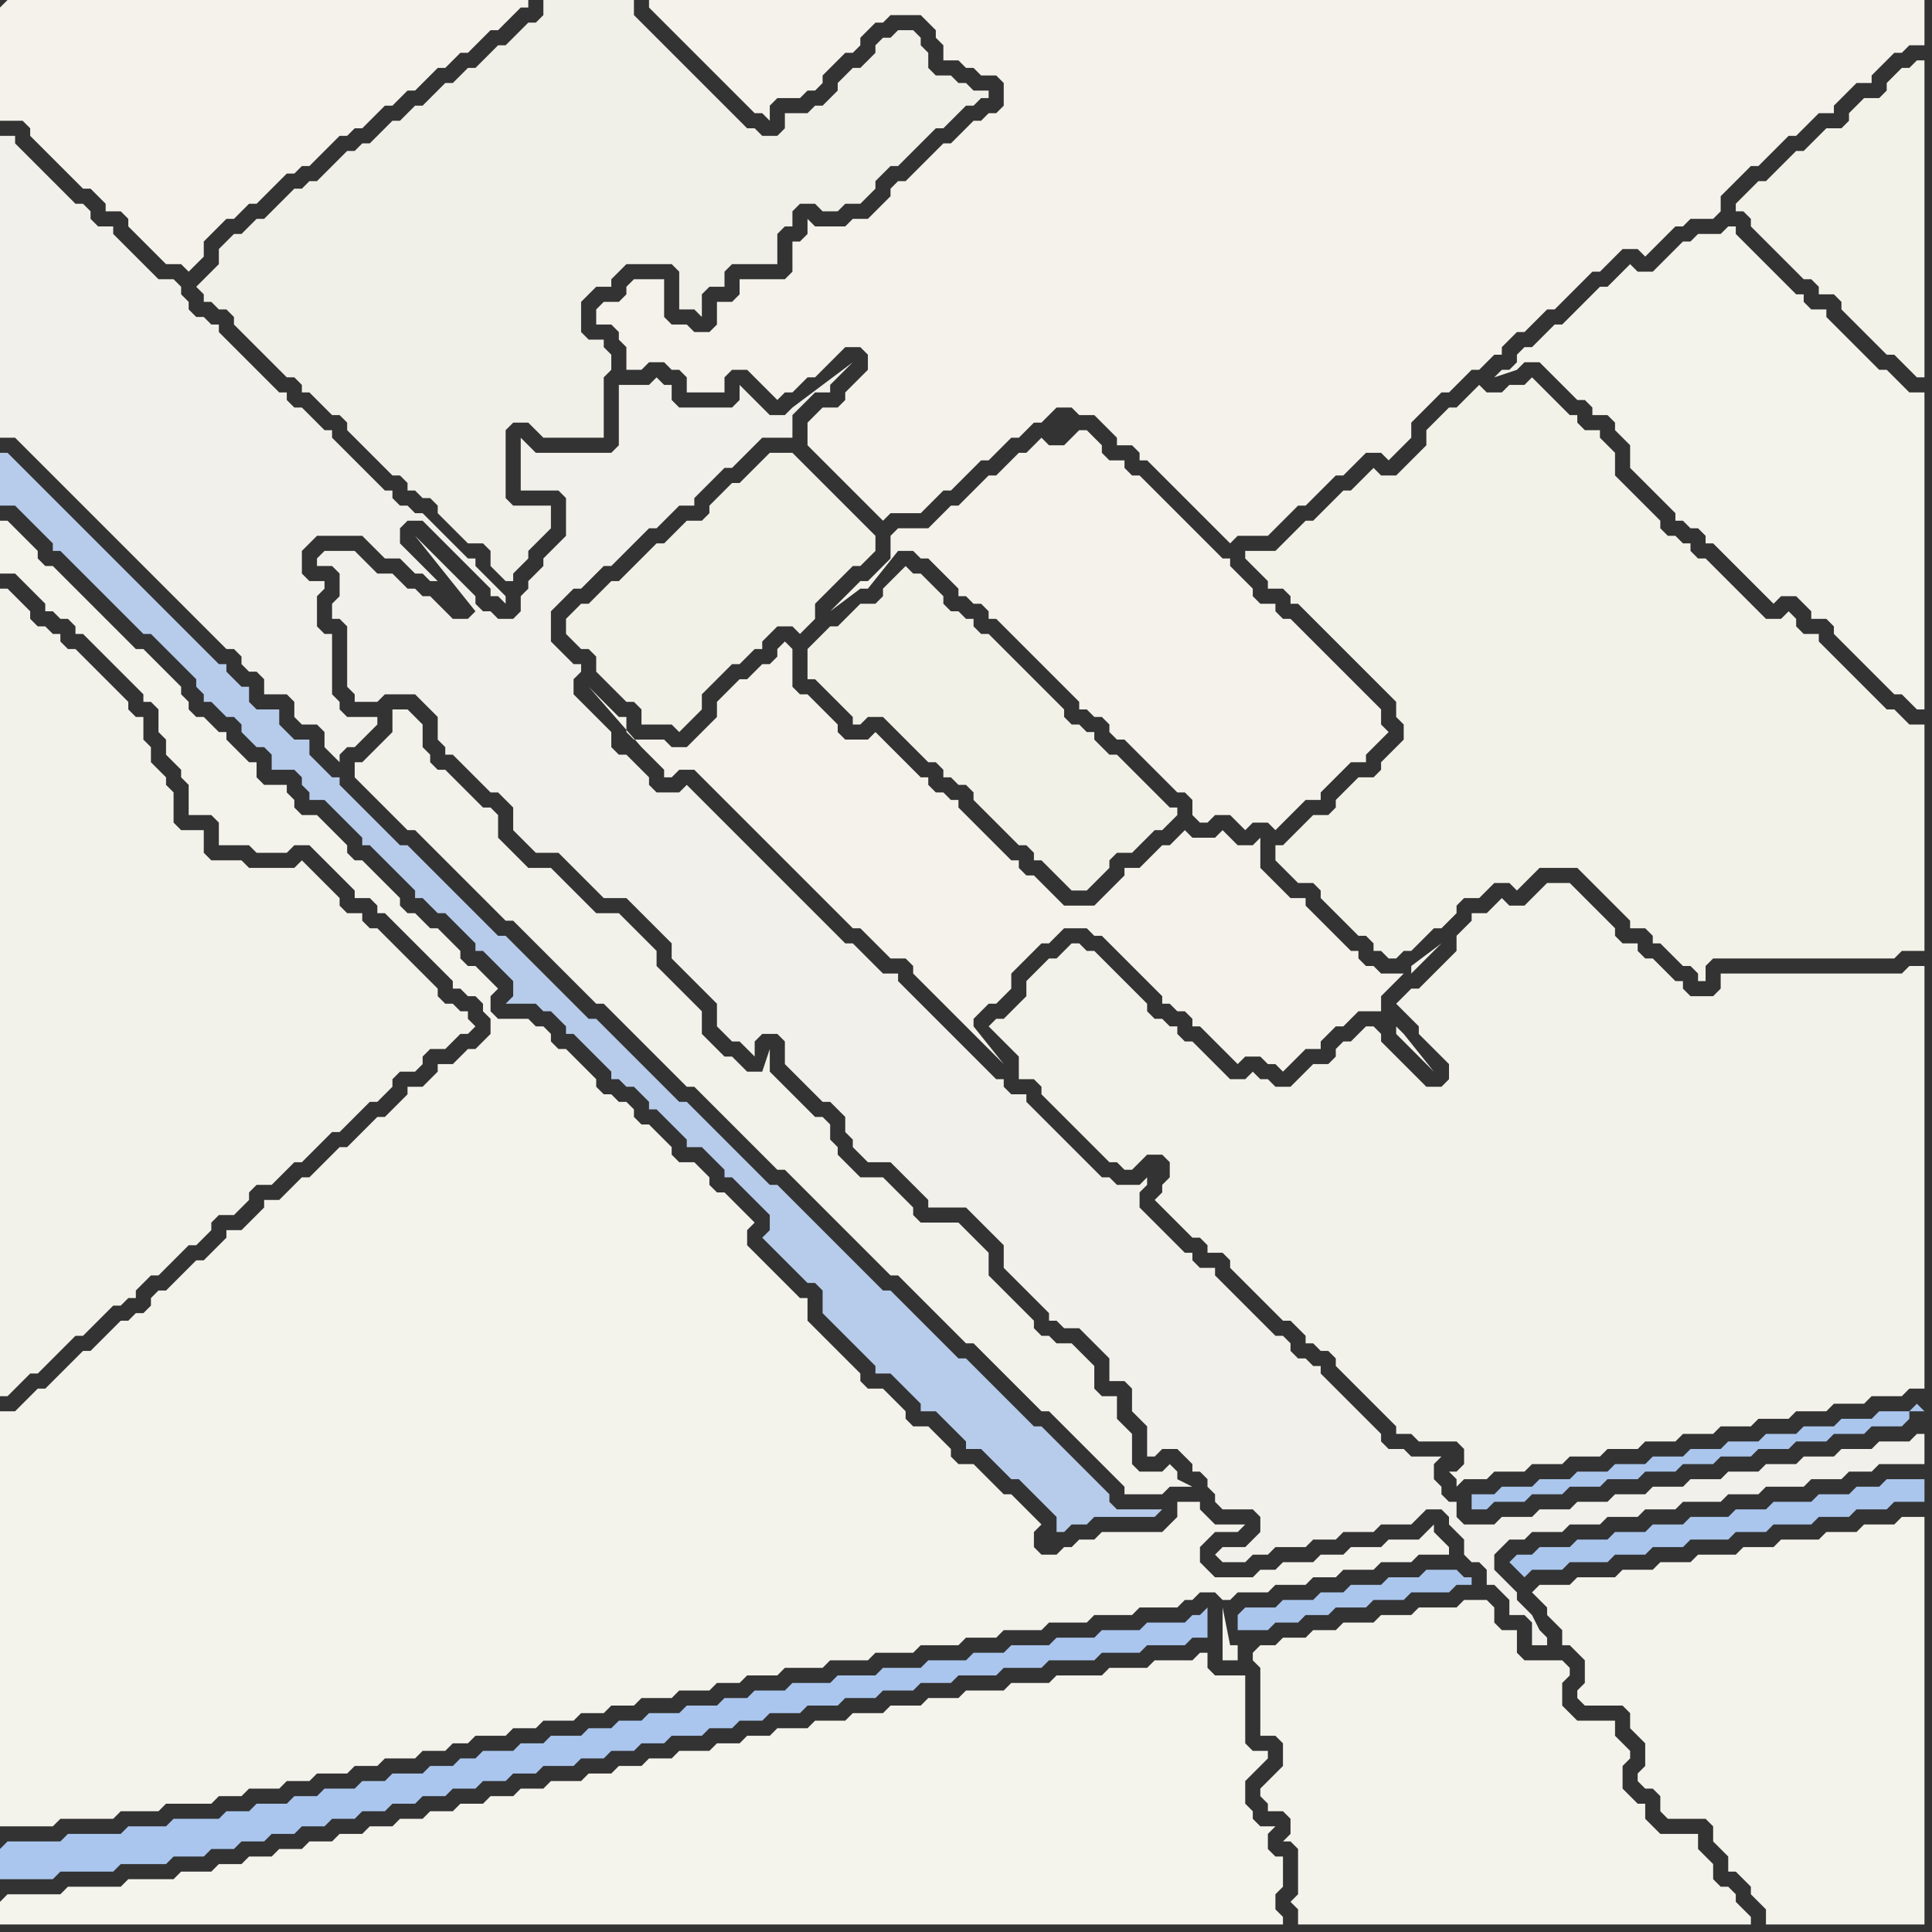 <svg width="256" height="256" xmlns="http://www.w3.org/2000/svg"><rect width="100%" height="100%" fill="#333333" stroke="none"/><script> 
var tempColor;
function hoverPath(evt){
obj = evt.target;
tempColor = obj.getAttribute("fill");
obj.setAttribute("fill","red");
//alert(tempColor);
//obj.setAttribute("stroke","red");}
function recoverPath(evt){
obj = evt.target;
obj.setAttribute("fill", tempColor);
//obj.setAttribute("stroke", tempColor);
}</script><path onmouseover="hoverPath(evt)" onmouseout="recoverPath(evt)" fill="rgb(244,243,236)" d="M  0,252l 0,3 170,0 0,-1 -1,-1 0,-2 1,-1 0,-4 -1,0 -1,-1 0,-2 1,-1 -2,0 -1,-1 0,-1 -1,-1 0,-3 1,-1 1,-1 1,-1 0,-1 -2,0 -1,-1 0,-9 -4,0 -1,-1 0,-2 -1,0 -1,1 -5,0 -1,1 -5,0 -1,1 -6,0 -1,1 -5,0 -1,1 -5,0 -1,1 -4,0 -1,1 -4,0 -1,1 -4,0 -1,1 -4,0 -1,1 -4,0 -1,1 -3,0 -1,1 -3,0 -1,1 -4,0 -1,1 -3,0 -1,1 -3,0 -1,1 -3,0 -1,1 -4,0 -1,1 -3,0 -1,1 -3,0 -1,1 -3,0 -1,1 -3,0 -1,1 -3,0 -1,1 -3,0 -1,1 -3,0 -1,1 -3,0 -1,1 -3,0 -1,1 -3,0 -1,1 -3,0 -1,1 -4,0 -1,1 -6,0 -1,1 -7,0 -1,1 -7,0 -1,1Z"/>
<path onmouseover="hoverPath(evt)" onmouseout="recoverPath(evt)" fill="rgb(243,242,235)" d="M  0,192l 0,50 7,0 1,-1 7,0 1,-1 5,0 1,-1 6,0 1,-1 3,0 1,-1 4,0 1,-1 3,0 1,-1 4,0 1,-1 3,0 1,-1 4,0 1,-1 3,0 1,-1 2,0 1,-1 4,0 1,-1 3,0 1,-1 4,0 1,-1 3,0 1,-1 3,0 1,-1 4,0 1,-1 4,0 1,-1 3,0 1,-1 4,0 1,-1 5,0 1,-1 5,0 1,-1 5,0 1,-1 5,0 1,-1 4,0 1,-1 5,0 1,-1 5,0 1,-1 5,0 1,-1 5,0 1,-1 1,0 1,-1 2,0 1,1 1,0 1,-1 4,0 1,-1 4,0 1,-1 3,0 1,-1 4,0 1,-1 4,0 1,-1 4,0 0,-1 -1,-1 0,0 -1,-1 0,-1 -1,1 -1,1 -4,0 -1,1 -4,0 -1,1 -3,0 -1,1 -4,0 -1,1 -2,0 -1,1 -5,0 -1,-1 -1,-1 0,-2 1,-1 1,-1 3,0 1,-1 -4,0 -1,-1 -1,-1 0,-1 -3,0 0,2 -1,1 -1,1 -8,0 -1,1 -2,0 -1,1 -1,0 -1,1 -2,0 -1,-1 0,-2 1,-1 -1,-1 0,0 -1,-1 -1,-1 -1,-1 -1,0 -1,-1 -1,-1 -1,-1 -1,-1 -2,0 -1,-1 0,-1 -1,-1 -1,-1 -1,-1 -2,0 -1,-1 0,-1 -1,-1 -1,-1 -1,-1 -2,0 -1,-1 0,-1 -1,-1 -1,-1 -1,-1 -1,-1 -1,-1 -1,-1 -1,-1 0,-3 -1,0 -1,-1 -1,-1 -1,-1 -1,-1 -1,-1 -1,-1 -1,-1 0,-2 1,-1 -1,-1 0,0 -1,-1 -1,-1 -1,-1 -1,0 -1,-1 0,-1 -1,-1 -1,-1 -2,0 -1,-1 0,-1 -1,-1 -1,-1 -1,-1 -1,0 -1,-1 0,-1 -1,-1 -1,0 -1,-1 -1,0 -1,-1 0,-1 -1,-1 -1,-1 -1,-1 -1,-1 -1,0 -1,-1 0,-1 -1,-1 -1,0 -1,-1 -4,0 -1,-1 0,-2 1,-1 -1,-1 0,0 -1,-1 -1,-1 -1,0 -1,-1 0,-1 -1,-1 -1,-1 -1,-1 -1,0 -1,-1 -1,-1 -1,0 -1,-1 0,-1 -1,-1 -1,-1 -1,-1 -1,-1 -1,-1 -1,0 -1,-1 0,-1 -1,-1 -1,-1 -1,-1 -1,-1 -2,0 -1,-1 0,-1 -1,-1 0,-1 -3,0 -1,-1 0,-2 -1,0 -1,-1 -1,-1 -1,-1 0,-1 -1,0 -1,-1 -1,-1 -1,0 -1,-1 0,-1 -1,-1 0,-1 -1,-1 -1,-1 -1,-1 -1,-1 -1,-1 -1,0 -1,-1 -1,-1 -1,-1 -1,-1 -1,-1 -1,-1 -2,-2 -1,-1 -1,-1 -1,-1 -1,0 -1,-1 0,-1 -1,-1 -1,-1 -1,-1 -1,-1 -1,0 0,7 2,0 1,1 1,1 1,1 1,1 0,1 1,0 1,1 1,0 1,1 0,1 1,0 1,1 1,1 1,1 1,1 1,1 1,1 1,1 1,1 0,1 1,0 1,1 0,3 1,1 0,2 1,1 1,1 0,1 1,1 0,4 3,0 1,1 0,3 4,0 1,1 4,0 1,-1 2,0 1,1 1,1 1,1 1,1 1,1 1,1 0,1 2,0 1,1 0,1 1,0 1,1 1,1 1,1 1,1 1,1 1,1 1,1 1,1 1,1 0,1 1,0 1,1 1,0 1,1 0,1 1,1 0,2 -1,1 -1,1 -1,0 -1,1 -1,1 -2,0 0,1 -1,1 -1,1 -2,0 0,1 -2,2 -1,1 -1,0 -1,1 -1,1 -1,1 -1,1 -1,0 -1,1 -2,2 -1,1 -1,0 -1,1 -1,1 -1,1 -2,0 0,1 -3,3 -2,0 0,1 -1,1 -1,1 -1,1 -1,0 -1,1 -2,2 -1,1 -1,0 -1,1 0,1 -1,1 -1,0 -1,1 -1,0 -2,2 -1,1 -1,1 -1,0 -1,1 -1,1 -1,1 -1,1 -1,1 -1,0 -1,1 -1,1 -1,1 -2,0 0,5 162,21 0,7 2,0 0,-2 -1,0 -1,-5 -162,-21Z"/>
<path onmouseover="hoverPath(evt)" onmouseout="recoverPath(evt)" fill="rgb(244,242,234)" d="M  124,69l 0,0 -1,1 -4,0 -1,1 0,3 -1,1 -2,2 -1,0 -3,3 -1,1 4,-3 1,0 4,-5 2,0 1,1 1,0 1,1 1,1 1,1 1,1 0,1 1,0 1,1 1,0 1,1 0,1 1,0 1,1 1,1 1,1 1,1 1,1 1,1 1,1 1,1 1,1 1,1 1,1 0,1 1,0 1,1 1,0 1,1 0,1 1,1 1,0 1,1 1,1 1,1 1,1 1,1 1,1 1,1 1,0 1,1 0,2 1,1 1,0 1,-1 2,0 1,1 1,1 1,-1 2,0 1,1 1,-1 1,-1 1,-1 1,-1 2,0 0,-1 3,-3 1,-1 2,0 0,-1 1,-1 1,-1 1,-1 -1,-1 0,-2 -1,-1 -1,-1 -1,-1 -1,-1 -1,-1 -1,-1 -1,-1 -1,-1 -1,-1 -1,-1 -1,-1 -1,-1 -1,0 -1,-1 0,-1 -2,0 -1,-1 0,-1 -1,-1 -1,-1 -1,-1 0,-1 -1,0 -1,-1 -1,-1 -1,-1 -1,-1 -1,-1 -1,-1 -1,-1 -1,-1 -1,-1 -1,-1 -1,-1 -1,0 -1,-1 0,-1 -2,0 -1,-1 0,-1 -1,-1 -1,-1 -1,0 -1,1 0,0 -1,1 -2,0 -1,-1 -1,1 -1,1 -1,0 -1,1 -1,1 -1,1 -1,0 -1,1 -1,1 -1,1 -1,1 -1,0 -2,2Z"/>
<path onmouseover="hoverPath(evt)" onmouseout="recoverPath(evt)" fill="rgb(243,242,234)" d="M  155,156l 0,0 -1,1 0,1 -1,1 1,1 1,1 1,1 1,1 1,1 1,0 1,1 0,1 2,0 1,1 0,1 1,1 3,3 1,1 1,1 1,1 1,0 1,1 1,1 0,1 1,0 1,1 1,0 1,1 0,1 1,1 1,1 1,1 1,1 1,1 1,1 1,1 1,1 0,1 2,0 1,1 5,0 1,1 0,2 -1,1 -1,0 1,1 0,1 1,-1 3,0 1,-1 4,0 1,-1 4,0 1,-1 4,0 1,-1 4,0 1,-1 4,0 1,-1 4,0 1,-1 4,0 1,-1 4,0 1,-1 4,0 1,-1 4,0 1,-1 4,0 1,-1 2,0 0,-56 -2,0 -1,1 -24,0 0,2 -1,1 -3,0 -1,-1 0,-1 -1,0 -1,-1 -1,-1 -1,-1 -1,0 -1,-1 0,-1 -2,0 -1,-1 0,-1 -1,-1 -1,-1 -1,-1 -1,-1 -1,-1 -1,-1 -3,0 -1,1 0,0 -1,1 -1,1 -2,0 -1,-1 -1,1 -1,1 -2,0 0,1 -1,1 -1,1 0,2 -1,1 -1,1 -1,1 -1,1 -1,1 -1,0 -1,1 -1,1 1,1 0,0 1,1 1,1 0,1 1,1 1,1 1,1 1,1 0,2 -1,1 -2,0 -1,-1 -1,-1 -1,-1 -1,-1 -1,-1 -1,-1 0,-1 -1,-1 -1,0 -1,1 0,0 -1,1 -1,0 -1,1 0,1 -1,1 -2,0 -1,1 -1,1 -1,1 -2,0 -1,-1 -1,0 -1,-1 -1,1 -2,0 -1,-1 -1,-1 -1,-1 -1,-1 -1,-1 -1,0 -1,-1 0,-1 -1,0 -1,-1 -1,0 -1,-1 0,-1 -1,-1 -1,-1 -1,-1 -1,-1 -1,-1 -1,-1 -1,-1 -1,0 -1,-1 -1,0 -1,1 0,0 -1,1 -1,0 -1,1 -2,2 0,2 -1,1 -1,1 -1,1 -1,0 -1,1 1,1 0,0 3,3 0,3 2,0 1,1 0,1 1,1 1,1 1,1 1,1 1,1 1,1 1,1 1,1 1,1 1,0 1,1 1,0 1,-1 0,0 1,-1 2,0 1,1Z"/>
<path onmouseover="hoverPath(evt)" onmouseout="recoverPath(evt)" fill="rgb(244,243,235)" d="M  205,49l 0,0 1,1 1,1 1,1 1,1 1,0 1,1 0,1 2,0 1,1 0,1 1,1 1,1 0,3 1,1 1,1 1,1 1,1 1,1 1,1 0,1 1,0 1,1 1,0 1,1 0,1 1,0 1,1 1,1 1,1 1,1 1,1 1,1 1,1 1,1 1,-1 2,0 1,1 1,1 0,1 2,0 1,1 0,1 1,1 1,1 1,1 1,1 1,1 1,1 1,1 1,1 1,0 1,1 1,1 1,0 0,-42 -2,0 -1,-1 -2,-2 -1,0 -3,-3 -1,-1 -1,-1 -1,-1 -1,-1 0,-1 -2,0 -1,-1 0,-1 -1,0 -1,-1 -1,-1 -1,-1 -1,-1 -1,-1 -1,-1 -1,-1 -1,-1 0,-1 -1,0 -1,1 -3,0 -1,1 -1,0 -2,2 -1,1 -1,1 -2,0 -1,-1 -1,1 -1,1 -1,1 -1,0 -1,1 -1,1 -1,1 -1,1 -1,1 -1,0 -1,1 -1,1 -1,1 -1,0 -1,1 0,1 -1,1 -1,0 -1,1 3,-1 1,-1 2,0 1,1Z"/>
<path onmouseover="hoverPath(evt)" onmouseout="recoverPath(evt)" fill="rgb(244,242,235)" d="M  0,1l 0,15 3,0 1,1 0,1 1,1 1,1 1,1 1,1 1,1 1,1 1,1 1,0 1,1 1,1 0,1 2,0 1,1 0,1 1,1 1,1 1,1 1,1 1,1 2,0 1,1 1,-1 0,0 1,-1 0,-2 1,-1 2,-2 1,0 1,-1 1,-1 1,0 1,-1 1,-1 1,-1 1,-1 1,0 1,-1 1,0 1,-1 1,-1 1,-1 1,-1 1,0 1,-1 1,0 1,-1 1,-1 1,-1 1,0 1,-1 1,-1 1,0 1,-1 1,-1 1,-1 1,0 1,-1 1,-1 1,0 1,-1 1,-1 1,-1 1,0 1,-1 1,-1 1,-1 1,0 0,-1 -69,0 -1,1Z"/>
<path onmouseover="hoverPath(evt)" onmouseout="recoverPath(evt)" fill="rgb(241,240,234)" d="M  0,25l 0,33 2,0 1,1 1,1 1,1 1,1 1,1 1,1 1,1 1,1 1,1 1,1 1,1 1,1 1,1 1,1 1,1 1,1 1,1 1,1 1,1 1,1 1,1 1,1 1,1 1,1 1,1 1,1 1,1 1,1 1,0 1,1 0,1 1,1 1,0 1,1 0,2 3,0 1,1 0,2 1,1 2,0 1,1 0,2 1,1 1,1 0,-1 1,-1 1,0 1,-1 1,-1 1,-1 0,-1 -4,0 -1,-1 0,-1 -1,-1 0,-8 -1,0 -1,-1 0,-4 1,-1 0,-1 -2,0 -1,-1 0,-3 1,-1 1,-1 6,0 1,1 1,1 1,1 2,0 1,1 1,1 1,0 1,1 1,0 1,1 1,1 1,1 -4,-4 -1,-1 0,0 -1,-1 -1,-1 -1,-1 0,-2 1,-1 2,0 1,1 1,1 1,1 1,1 1,1 1,1 1,1 1,1 1,1 0,1 1,0 1,1 0,-1 -4,-4 0,-1 -1,0 -6,-6 -1,0 -1,-1 -1,0 -1,-1 0,-1 -1,0 -1,-1 -1,-1 -1,-1 -1,-1 -1,-1 -1,-1 -1,-1 0,-1 -1,0 -1,-1 -1,-1 -1,-1 -1,0 -1,-1 0,-1 -1,0 -1,-1 -1,-1 -1,-1 -1,-1 -1,-1 -1,-1 -1,-1 -1,-1 0,-1 -1,0 -1,-1 -1,0 -1,-1 0,-1 -1,-1 0,-1 -1,-1 -2,0 -1,-1 -1,-1 -1,-1 -1,-1 -1,-1 -1,-1 0,-1 -2,0 -1,-1 0,-1 -1,-1 -1,0 -1,-1 -1,-1 -1,-1 -1,-1 -1,-1 -1,-1 -1,-1 -1,-1 0,-1 -2,0Z"/>
<path onmouseover="hoverPath(evt)" onmouseout="recoverPath(evt)" fill="rgb(243,242,234)" d="M  0,81l 0,104 1,0 1,-1 0,0 1,-1 1,-1 1,0 1,-1 3,-3 1,-1 1,0 1,-1 1,-1 1,-1 1,-1 1,0 1,-1 1,0 0,-1 1,-1 1,-1 1,0 3,-3 1,-1 1,0 1,-1 1,-1 0,-1 1,-1 2,0 1,-1 1,-1 0,-1 1,-1 2,0 1,-1 1,-1 1,-1 1,0 1,-1 3,-3 1,0 3,-3 1,-1 1,0 1,-1 1,-1 0,-1 1,-1 2,0 1,-1 0,-1 1,-1 2,0 2,-2 1,0 1,-1 -1,-1 0,-1 -1,0 -1,-1 -1,0 -1,-1 0,-1 -1,-1 -1,-1 -1,-1 -1,-1 -1,-1 -1,-1 -1,-1 -1,-1 -1,0 -1,-1 0,-1 -2,0 -1,-1 0,-1 -1,-1 -1,-1 -1,-1 -1,-1 -1,-1 -1,1 -6,0 -1,-1 -4,0 -1,-1 0,-3 -3,0 -1,-1 0,-4 -1,-1 0,-1 -1,-1 -1,-1 0,-2 -1,-1 0,-3 -1,0 -1,-1 0,-1 -1,-1 -1,-1 -1,-1 -1,-1 -1,-1 -1,-1 -1,-1 -1,0 -1,-1 0,-1 -1,0 -1,-1 -1,0 -1,-1 0,-1 -1,-1 -1,-1 -1,-1 -1,0Z"/>
<path onmouseover="hoverPath(evt)" onmouseout="recoverPath(evt)" fill="rgb(170,198,238)" d="M  0,245l 0,4 7,0 1,-1 7,0 1,-1 6,0 1,-1 4,0 1,-1 3,0 1,-1 3,0 1,-1 3,0 1,-1 3,0 1,-1 3,0 1,-1 3,0 1,-1 3,0 1,-1 3,0 1,-1 3,0 1,-1 3,0 1,-1 3,0 1,-1 4,0 1,-1 3,0 1,-1 3,0 1,-1 3,0 1,-1 4,0 1,-1 3,0 1,-1 3,0 1,-1 4,0 1,-1 4,0 1,-1 4,0 1,-1 4,0 1,-1 4,0 1,-1 5,0 1,-1 5,0 1,-1 6,0 1,-1 5,0 1,-1 5,0 1,-1 2,0 0,-4 -1,1 -1,0 -1,1 -5,0 -1,1 -5,0 -1,1 -5,0 -1,1 -5,0 -1,1 -4,0 -1,1 -5,0 -1,1 -5,0 -1,1 -5,0 -1,1 -5,0 -1,1 -4,0 -1,1 -3,0 -1,1 -4,0 -1,1 -4,0 -1,1 -3,0 -1,1 -3,0 -1,1 -4,0 -1,1 -3,0 -1,1 -4,0 -1,1 -2,0 -1,1 -3,0 -1,1 -4,0 -1,1 -3,0 -1,1 -4,0 -1,1 -3,0 -1,1 -4,0 -1,1 -3,0 -1,1 -6,0 -1,1 -5,0 -1,1 -7,0 -1,1 -7,0 -1,1Z"/>
<path onmouseover="hoverPath(evt)" onmouseout="recoverPath(evt)" fill="rgb(241,240,234)" d="M  56,93l 1,1 1,1 0,3 1,1 0,1 1,0 1,1 1,1 1,1 1,1 1,1 1,0 1,1 1,1 0,3 1,1 1,1 1,1 3,0 1,1 1,1 1,1 1,1 1,1 1,1 3,0 1,1 1,1 1,1 1,1 1,1 1,1 0,2 1,1 1,1 1,1 1,1 1,1 1,1 0,3 1,1 1,1 1,0 1,1 1,1 0,-2 1,-1 2,0 1,1 0,3 1,1 1,1 1,1 1,1 1,1 1,0 1,1 1,1 0,2 1,1 0,1 1,1 1,1 3,0 1,1 1,1 1,1 1,1 1,1 0,1 5,0 2,2 1,1 1,1 1,1 0,3 1,1 3,3 1,1 1,1 0,1 1,0 1,1 2,0 1,1 1,1 1,1 1,1 0,3 2,0 1,1 0,3 1,1 1,1 0,4 1,0 1,-1 2,0 1,1 1,1 0,1 1,0 1,1 0,1 1,1 0,1 1,1 4,0 1,1 0,2 -1,1 -1,1 -3,0 -1,1 1,1 3,0 1,-1 2,0 1,-1 4,0 1,-1 3,0 1,-1 4,0 1,-1 4,0 1,-1 1,-1 2,0 1,1 0,1 1,1 1,1 0,2 1,1 1,0 1,1 0,2 1,0 1,1 1,1 0,2 2,0 1,1 0,3 2,0 0,-1 -1,-1 -1,-2 -1,-1 -1,-1 0,-1 -1,-1 -1,-1 -1,-1 0,-2 1,-1 1,-1 2,0 1,-1 4,0 1,-1 4,0 1,-1 4,0 1,-1 4,0 1,-1 5,0 1,-1 4,0 1,-1 5,0 1,-1 4,0 1,-1 3,0 1,-1 6,0 0,-4 -1,0 -1,1 -4,0 -1,1 -4,0 -1,1 -4,0 -1,1 -4,0 -1,1 -4,0 -1,1 -4,0 -1,1 -4,0 -1,1 -4,0 -1,1 -4,0 -1,1 -4,0 -1,1 -4,0 -1,1 -4,0 -1,-1 0,-2 -1,0 -1,-1 0,-1 -1,-1 0,-2 1,-1 -4,0 -1,-1 -2,0 -1,-1 0,-1 -1,-1 -1,-1 -1,-1 -1,-1 -1,-1 -1,-1 -1,-1 -1,-1 0,-1 -1,0 -1,-1 -1,0 -1,-1 0,-1 -1,-1 -1,0 -1,-1 -1,-1 -1,-1 -1,-1 -1,-1 -1,-1 -1,-1 -1,-1 0,-1 -2,0 -1,-1 0,-1 -1,0 -1,-1 -1,-1 -1,-1 -1,-1 -1,-1 -1,-1 0,-2 1,-1 0,-1 -1,1 -3,0 -1,-1 -1,0 -1,-1 -1,-1 -6,-6 -1,-1 -1,-1 0,-1 -2,0 -1,-1 0,-1 -1,0 -1,-1 -1,-1 -1,-1 -1,-1 -1,-1 -1,-1 -1,-1 -1,-1 -1,-1 -1,-1 -1,-1 -1,-1 -1,-1 0,-1 -2,0 -1,-1 -1,-1 -1,-1 -1,-1 -1,0 -1,-1 -1,-1 -1,-1 -1,-1 -1,-1 -1,-1 -1,-1 -1,-1 -1,-1 -1,-1 -1,-1 -1,-1 -1,-1 -1,-1 -1,-1 -1,-1 -1,-1 -1,-1 -1,-1 -1,-1 -1,-1 -1,1 -3,0 -1,-1 0,-1 -1,-1 -1,-1 -1,-1 -1,0 -1,-1 0,-2 -1,-1 -1,-1 -1,-1 -1,-1 -1,-1 0,-2 1,-1 0,-1 -1,0 -1,-1 -1,-1 -1,-1 0,-4 1,-1 1,-1 1,-1 1,0 1,-1 1,-1 1,-1 1,0 1,-1 1,-1 1,-1 1,-1 1,-1 1,0 1,-1 1,-1 1,-1 2,0 0,-1 1,-1 1,-1 1,-1 1,-1 1,0 1,-1 1,-1 1,-1 1,-1 4,0 0,-3 1,-1 1,-1 1,-1 2,0 0,-1 3,-3 -8,6 -1,1 -2,0 -1,-1 -1,-1 -1,-1 -1,-1 0,2 -1,1 -7,0 -1,-1 0,-2 -1,0 -1,-1 -1,1 -4,0 0,8 -1,1 -10,0 -1,-1 -1,-1 0,7 5,0 1,1 0,5 -1,1 -1,1 -1,1 0,1 -1,1 -1,1 0,1 -1,1 0,2 -1,1 -2,0 -1,-1 -1,0 -1,-1 0,-1 -1,-1 -1,-1 -1,-1 -1,-1 -1,-1 -1,-1 -1,-1 -1,-1 8,10 -1,1 -2,0 -1,-1 -1,-1 -1,-1 -1,0 -1,-1 -1,0 -1,-1 -1,-1 -2,0 -1,-1 -1,-1 -1,-1 -4,0 -1,1 0,1 2,0 1,1 0,3 -1,1 0,2 1,0 1,1 0,8 1,1 0,1 3,0 1,-1 4,0 1,1Z"/>
<path onmouseover="hoverPath(evt)" onmouseout="recoverPath(evt)" fill="rgb(244,242,235)" d="M  116,28l 0,0 -1,1 -2,0 -1,1 -4,0 -1,-1 0,2 -1,1 -1,0 0,4 -1,1 -6,0 0,2 -1,1 -2,0 0,3 -1,1 -2,0 -1,-1 -2,0 -1,-1 0,-5 -4,0 -1,1 0,1 -1,1 -2,0 -1,1 0,2 2,0 1,1 0,1 1,1 0,3 2,0 1,-1 2,0 1,1 1,0 1,1 0,2 5,0 0,-2 1,-1 2,0 1,1 1,1 1,1 1,1 1,-1 1,0 1,-1 1,-1 1,0 1,-1 1,-1 1,-1 1,-1 2,0 1,1 0,2 -1,1 -1,1 -1,1 0,1 -1,1 -2,0 -2,2 0,3 1,1 0,0 1,1 1,1 1,1 1,1 1,1 1,1 1,1 1,1 1,1 1,-1 4,0 1,-1 1,-1 1,-1 1,0 3,-3 1,-1 1,0 1,-1 2,-2 1,0 1,-1 1,-1 1,0 1,-1 1,-1 2,0 1,1 2,0 1,1 1,1 1,1 0,1 2,0 1,1 0,1 1,0 1,1 3,3 1,1 1,1 1,1 1,1 1,1 1,1 1,1 1,-1 4,0 1,-1 1,-1 1,-1 1,-1 1,0 1,-1 3,-3 1,0 1,-1 1,-1 1,-1 2,0 1,1 1,-1 1,-1 1,-1 0,-2 1,-1 1,-1 1,-1 1,-1 1,0 1,-1 1,-1 1,-1 1,0 1,-1 1,-1 1,0 0,-1 1,-1 1,-1 1,0 1,-1 1,-1 1,-1 1,0 1,-1 1,-1 1,-1 1,-1 1,-1 1,0 1,-1 1,-1 1,-1 2,0 1,1 1,-1 0,0 1,-1 1,-1 1,-1 1,0 1,-1 3,0 1,-1 0,-2 1,-1 1,-1 1,-1 1,-1 1,0 1,-1 1,-1 1,-1 1,-1 1,0 1,-1 1,-1 1,-1 2,0 0,-1 1,-1 1,-1 1,-1 2,0 0,-1 1,-1 1,-1 1,-1 1,0 1,-1 2,0 0,-6 -169,0 0,1 1,1 0,0 1,1 1,1 1,1 1,1 1,1 1,1 1,1 1,1 1,1 1,1 1,1 1,1 1,1 1,0 1,1 0,-2 1,-1 3,0 1,-1 1,0 1,-1 0,-1 1,-1 1,-1 1,-1 1,0 1,-1 0,-1 1,-1 1,-1 1,0 1,-1 4,0 1,1 1,1 0,1 1,1 0,2 2,0 1,1 1,0 1,1 2,0 1,1 0,3 -1,1 -1,0 -1,1 -1,0 -1,1 -1,1 -1,1 -1,0 -1,1 -1,1 -1,1 -1,1 -1,1 -1,0 -1,1 0,1 -1,1 -1,1Z"/>
<path onmouseover="hoverPath(evt)" onmouseout="recoverPath(evt)" fill="rgb(240,239,232)" d="M  27,37l -1,1 1,1 0,1 1,0 1,1 1,0 1,1 0,1 1,1 1,1 1,1 1,1 1,1 1,1 1,1 1,0 1,1 0,1 1,0 1,1 1,1 1,1 1,0 1,1 0,1 1,1 1,1 1,1 1,1 1,1 1,1 1,0 1,1 0,1 1,0 1,1 1,0 1,1 0,1 1,1 1,1 1,1 1,1 2,0 1,1 0,2 1,1 1,1 1,0 0,-1 1,-1 1,-1 0,-1 2,-2 1,-1 0,-3 -5,0 -1,-1 0,-9 1,-1 2,0 1,1 1,1 8,0 0,-8 1,-1 0,-2 -1,-1 0,-1 -2,0 -1,-1 0,-4 1,-1 1,-1 2,0 0,-1 1,-1 1,-1 6,0 1,1 0,5 2,0 1,1 0,-3 1,-1 2,0 0,-2 1,-1 6,0 0,-4 1,-1 1,0 0,-2 1,-1 2,0 1,1 2,0 1,-1 2,0 1,-1 1,-1 0,-1 1,-1 1,-1 1,0 1,-1 1,-1 1,-1 1,-1 1,-1 1,0 1,-1 2,-2 1,0 1,-1 1,0 0,-1 -2,0 -1,-1 -1,0 -1,-1 -2,0 -1,-1 0,-2 -1,-1 0,-1 -1,-1 -2,0 -1,1 -1,0 -1,1 0,1 -2,2 -1,0 -1,1 -1,1 0,1 -2,2 -1,0 -1,1 -3,0 0,2 -1,1 -2,0 -1,-1 -1,0 -1,-1 -1,-1 -1,-1 -1,-1 -1,-1 -1,-1 -1,-1 -1,-1 -1,-1 -1,-1 -1,-1 -1,-1 -1,-1 -1,-1 -1,-1 0,-2 -12,0 0,2 -1,1 -1,0 -3,3 -1,0 -1,1 -1,1 -1,1 -1,0 -1,1 -1,1 -1,0 -1,1 -1,1 -1,1 -1,0 -1,1 -1,1 -1,0 -1,1 -1,1 -1,1 -1,0 -1,1 -1,0 -1,1 -1,1 -1,1 -1,1 -1,0 -1,1 -1,0 -2,2 -1,1 -1,1 -1,0 -1,1 -1,1 -1,0 -1,1 -1,1 0,2 -1,1 -1,1Z"/>
<path onmouseover="hoverPath(evt)" onmouseout="recoverPath(evt)" fill="rgb(183,204,235)" d="M  43,106l 0,0 1,1 1,1 1,1 1,1 1,1 0,1 1,0 1,1 1,1 1,1 1,1 1,1 1,1 0,1 1,0 1,1 1,1 1,0 1,1 1,1 1,1 1,1 0,1 1,0 1,1 1,1 1,1 1,1 0,2 -1,1 4,0 1,1 1,0 1,1 1,1 0,1 1,0 1,1 1,1 1,1 1,1 1,1 0,1 1,0 1,1 1,0 1,1 1,1 0,1 1,0 1,1 1,1 1,1 1,1 0,1 2,0 1,1 1,1 1,1 0,1 1,0 1,1 1,1 1,1 1,1 1,1 0,2 -1,1 1,1 0,0 1,1 1,1 1,1 1,1 1,1 1,0 1,1 0,3 3,3 1,1 1,1 1,1 1,1 0,1 2,0 1,1 1,1 1,1 1,1 0,1 2,0 1,1 1,1 1,1 1,1 0,1 2,0 1,1 1,1 1,1 1,1 1,0 1,1 1,1 1,1 1,1 1,1 0,2 1,0 1,-1 2,0 1,-1 8,0 1,-1 -6,0 -1,-1 0,-1 -1,-1 -1,-1 -1,-1 -1,-1 -1,-1 -1,-1 -1,-1 -1,-1 -1,-1 -1,0 -1,-1 -1,-1 -1,-1 -1,-1 -1,-1 -1,-1 -1,-1 -1,-1 -1,-1 -1,0 -1,-1 -1,-1 -1,-1 -1,-1 -1,-1 -1,-1 -1,-1 -1,-1 -1,-1 -1,0 -1,-1 -1,-1 -1,-1 -1,-1 -1,-1 -1,-1 -1,-1 -1,-1 -1,-1 -1,-1 -1,-1 -1,-1 -1,-1 -1,-1 -1,0 -1,-1 -1,-1 -9,-9 -1,0 -1,-1 -1,-1 -1,-1 -1,-1 -1,-1 -1,-1 -1,-1 -1,-1 -1,-1 -1,-1 -1,-1 -1,0 -1,-1 -1,-1 -1,-1 -1,-1 -1,-1 -1,-1 -1,-1 -1,-1 -1,-1 -1,-1 -1,-1 -1,0 -1,-1 -1,-1 -1,-1 -1,-1 -1,-1 -1,-1 -1,-1 -1,-1 -1,-1 -1,-1 -1,-1 -1,-1 -1,0 -1,-1 -1,-1 -1,-1 -1,-1 -1,-1 -1,-1 -1,-1 -1,-1 0,-1 -1,0 -1,-1 -1,-1 -1,-1 0,-2 -2,0 -1,-1 -1,-1 0,-2 -3,0 -1,-1 0,-2 -1,0 -1,-1 -1,-1 0,-1 -1,0 -1,-1 -4,-4 -1,-1 -4,-4 -1,-1 -4,-4 -1,-1 -4,-4 -1,-1 -4,-4 -1,-1 -1,-1 -1,-1 -1,0 0,7 2,0 1,1 1,1 2,2 1,1 0,1 1,0 1,1 1,1 1,1 1,1 1,1 1,1 1,1 1,1 1,1 1,1 1,1 1,0 1,1 4,4 1,1 0,1 1,1 0,1 1,0 1,1 1,1 1,0 1,1 0,1 1,1 1,1 1,0 1,1 0,2 3,0 1,1 0,1 1,1 0,1Z"/>
<path onmouseover="hoverPath(evt)" onmouseout="recoverPath(evt)" fill="rgb(242,241,232)" d="M  113,81l 0,0 -1,1 -1,1 -1,0 -1,1 -1,1 -1,1 0,4 1,0 1,1 1,1 1,1 1,1 1,1 0,1 1,0 1,-1 2,0 1,1 1,1 1,1 1,1 1,1 1,1 1,0 1,1 0,1 1,0 1,1 1,0 1,1 0,1 1,1 1,1 1,1 1,1 1,1 1,1 1,0 1,1 0,1 1,0 1,1 1,1 1,1 1,1 2,0 1,-1 0,0 1,-1 1,-1 0,-1 1,-1 2,0 1,-1 1,-1 1,-1 1,0 1,-1 1,-1 0,-1 -1,0 -1,-1 -1,-1 -1,-1 -1,-1 -1,-1 -1,-1 -1,-1 -1,0 -1,-1 -1,-1 0,-1 -1,0 -1,-1 -1,0 -1,-1 0,-1 -1,-1 -1,-1 -1,-1 -1,-1 -1,-1 -1,-1 -1,-1 -1,-1 -1,-1 -1,-1 -1,0 -1,-1 0,-1 -1,0 -1,-1 -1,0 -1,-1 0,-1 -1,-1 -1,-1 -1,-1 -1,0 -1,-1 -1,1 0,0 -2,2 0,1 -1,1 -2,0 -1,1Z"/>
<path onmouseover="hoverPath(evt)" onmouseout="recoverPath(evt)" fill="rgb(170,198,237)" d="M  164,214l 0,2 4,0 1,-1 3,0 1,-1 3,0 1,-1 4,0 1,-1 4,0 1,-1 5,0 1,-1 2,0 0,-1 -1,0 -1,-1 -4,0 -1,1 -4,0 -1,1 -4,0 -1,1 -3,0 -1,1 -4,0 -1,1 -4,0 -1,1Z"/>
<path onmouseover="hoverPath(evt)" onmouseout="recoverPath(evt)" fill="rgb(243,242,233)" d="M  171,71l -1,1 -1,1 -4,0 0,1 1,1 0,0 1,1 1,1 0,1 2,0 1,1 0,1 1,0 1,1 1,1 1,1 1,1 1,1 1,1 1,1 1,1 1,1 1,1 1,1 1,1 1,1 0,2 1,1 0,2 -2,2 -1,1 0,1 -1,1 -2,0 -1,1 -1,1 -1,1 0,1 -1,1 -2,0 -1,1 -1,1 -1,1 -1,1 -1,0 0,2 1,1 0,0 1,1 1,1 2,0 1,1 0,1 1,1 1,1 1,1 1,1 1,1 1,0 1,1 0,1 1,0 1,1 1,0 1,-1 1,0 1,-1 1,-1 1,-1 1,0 1,-1 1,-1 0,-1 1,-1 2,0 2,-2 2,0 1,1 1,-1 0,0 1,-1 1,-1 5,0 1,1 1,1 1,1 1,1 1,1 1,1 1,1 0,1 2,0 1,1 0,1 1,0 1,1 1,1 1,1 1,0 1,1 0,1 1,0 0,-2 1,-1 24,0 1,-1 3,0 0,-30 -2,0 -1,-1 -1,-1 -1,0 -1,-1 -1,-1 -1,-1 -1,-1 -1,-1 -1,-1 -1,-1 -1,-1 -1,-1 0,-1 -2,0 -1,-1 0,-1 -1,-1 -1,1 -2,0 -1,-1 -1,-1 -1,-1 -1,-1 -1,-1 -1,-1 -1,-1 -1,-1 -1,0 -1,-1 0,-1 -1,0 -1,-1 -1,0 -1,-1 0,-1 -1,-1 -1,-1 -1,-1 -1,-1 -1,-1 -1,-1 0,-3 -2,-2 0,-1 -2,0 -1,-1 0,-1 -1,0 -1,-1 -1,-1 -1,-1 -1,-1 -1,-1 -1,1 -2,0 -1,1 -2,0 -1,-1 -1,1 -1,1 -1,1 -1,0 -1,1 -2,2 0,2 -2,2 -1,1 -1,1 -2,0 -1,-1 -1,1 0,0 -1,1 -1,1 -1,0 -1,1 -1,1 -1,1 -1,1 -1,0 -1,1 -1,1Z"/>
<path onmouseover="hoverPath(evt)" onmouseout="recoverPath(evt)" fill="rgb(242,241,234)" d="M  50,99l 0,0 -1,1 -1,1 -1,0 0,2 1,1 0,0 1,1 1,1 1,1 1,1 1,1 1,1 1,0 1,1 1,1 1,1 1,1 1,1 1,1 1,1 1,1 1,1 1,1 1,1 1,1 1,0 1,1 1,1 1,1 1,1 1,1 1,1 1,1 1,1 1,1 1,1 1,1 1,0 1,1 1,1 1,1 1,1 1,1 1,1 1,1 1,1 1,1 1,1 1,1 1,0 1,1 1,1 1,1 1,1 1,1 1,1 1,1 2,2 1,1 1,1 1,0 1,1 1,1 1,1 1,1 1,1 1,1 1,1 1,1 1,1 1,1 1,1 1,1 1,1 1,1 1,0 3,3 1,1 1,1 1,1 1,1 1,1 1,1 1,0 1,1 2,2 1,1 1,1 1,1 1,1 1,1 1,1 1,0 1,1 1,1 1,1 1,1 1,1 1,1 1,1 1,1 1,1 1,1 0,1 5,0 1,-1 3,0 -2,-1 0,-1 -1,-1 -1,1 -3,0 -1,-1 0,-4 -1,-1 -1,-1 0,-3 -2,0 -1,-1 0,-3 -1,-1 -1,-1 -1,-1 -2,0 -1,-1 -1,0 -1,-1 0,-1 -1,-1 -1,-1 -1,-1 -1,-1 -1,-1 -1,-1 0,-3 -3,-3 -1,-1 -5,0 -1,-1 0,-1 -1,-1 -1,-1 -1,-1 -1,-1 -3,0 -1,-1 -1,-1 -1,-1 0,-1 -1,-1 0,-2 -1,-1 -1,0 -1,-1 -3,-3 -1,-1 -1,-1 0,-3 -1,3 -2,0 -1,-1 -1,-1 -1,0 -1,-1 -1,-1 -1,-1 0,-3 -1,-1 -1,-1 -1,-1 -1,-1 -1,-1 -1,-1 0,-2 -1,-1 -1,-1 -1,-1 -1,-1 -1,-1 -3,0 -1,-1 -1,-1 -1,-1 -1,-1 -1,-1 -1,-1 -3,0 -1,-1 -1,-1 -1,-1 -1,-1 0,-3 -1,-1 -1,0 -1,-1 -1,-1 -1,-1 -1,-1 -1,-1 -1,0 -1,-1 0,-1 -1,-1 0,-3 -1,-1 -1,-1 -2,0 0,3 -1,1 -1,1Z"/>
<path onmouseover="hoverPath(evt)" onmouseout="recoverPath(evt)" fill="rgb(242,241,232)" d="M  75,83l 0,1 1,1 1,1 1,0 1,1 0,2 1,1 1,1 1,1 1,1 1,0 1,1 0,2 4,0 1,1 1,-1 1,-1 1,-1 0,-2 1,-1 1,-1 1,-1 1,-1 1,0 1,-1 1,-1 1,0 0,-1 1,-1 1,-1 2,0 1,1 1,-1 0,0 1,-1 0,-2 1,-1 2,-2 1,-1 1,-1 1,0 1,-1 1,-1 0,-2 -1,-1 0,0 -1,-1 -1,-1 -1,-1 -1,-1 -1,-1 -1,-1 -1,-1 -1,-1 -1,-1 -1,-1 -3,0 -1,1 -1,1 -1,1 -1,1 -1,0 -1,1 -1,1 -1,1 0,1 -1,1 -2,0 -2,2 -1,1 -1,0 -1,1 -1,1 -1,1 -1,1 -1,1 -1,0 -1,1 -2,2 -1,0 -2,2Z"/>
<path onmouseover="hoverPath(evt)" onmouseout="recoverPath(evt)" fill="rgb(244,242,234)" d="M  92,98l -1,1 -2,0 -1,-1 -4,0 -1,-1 0,-2 -1,0 -1,-1 -1,-1 -1,-1 -1,-1 7,8 1,1 1,1 1,1 0,1 1,0 1,-1 2,0 1,1 7,7 1,1 6,6 1,1 1,1 1,1 1,1 1,1 1,1 1,0 1,1 1,1 1,1 1,1 2,0 1,1 0,1 1,1 1,1 1,1 1,1 1,1 1,1 1,1 1,1 1,1 1,1 1,1 1,1 -4,-5 0,-1 1,-1 1,-1 1,0 1,-1 1,-1 0,-2 1,-1 1,-1 1,-1 1,-1 1,0 1,-1 1,-1 3,0 1,1 1,0 1,1 1,1 1,1 1,1 1,1 1,1 1,1 1,1 0,1 1,0 1,1 1,0 1,1 0,1 1,0 1,1 1,1 1,1 1,1 1,1 1,-1 2,0 1,1 1,0 1,1 3,-3 2,0 0,-1 1,-1 1,-1 1,0 1,-1 1,-1 3,0 0,-2 2,-2 1,-1 -3,0 -1,-1 -1,0 -1,-1 0,-1 -1,0 -1,-1 -1,-1 -1,-1 -1,-1 -1,-1 -1,-1 0,-1 -2,0 -1,-1 -1,-1 -1,-1 -1,-1 0,-4 -1,1 -2,0 -1,-1 -1,-1 -1,1 -3,0 -1,-1 -2,2 -1,0 -3,3 -2,0 0,1 -1,1 -1,1 -1,1 -1,1 -4,0 -1,-1 -1,-1 -1,-1 -1,-1 -1,0 -1,-1 0,-1 -1,0 -7,-7 0,-1 -1,0 -1,-1 -1,0 -1,-1 0,-1 -1,0 -1,-1 -1,-1 -1,-1 -1,-1 -1,-1 -1,-1 -1,1 -3,0 -1,-1 0,-1 -1,-1 -3,-3 -1,0 -1,-1 0,-5 -1,-1 -1,1 0,1 -1,1 -1,0 -1,1 -1,1 -1,0 -1,1 -1,1 -1,1 0,2 -1,1 -1,1 -1,1 95,31 0,0 1,-1 1,-1 1,-1 1,-1 -4,3 0,1 -95,-31 93,38 0,1 1,1 1,1 1,1 1,1 1,1 -4,-5 0,0 -1,-1 -93,-38Z"/>
<path onmouseover="hoverPath(evt)" onmouseout="recoverPath(evt)" fill="rgb(244,243,235)" d="M  166,219l 0,1 1,1 0,9 2,0 1,1 0,3 -2,2 -1,1 0,1 1,1 0,1 2,0 1,1 0,2 -1,1 1,0 1,1 0,6 -1,1 1,1 0,2 60,0 0,-1 -1,-1 0,0 -1,-1 0,-1 -1,-1 -1,0 -1,-1 0,-2 -1,-1 -1,-1 0,-2 -5,0 -1,-1 -1,-1 0,-2 -1,0 -1,-1 -1,-1 0,-3 1,-1 0,-1 -1,-1 0,0 -1,-1 0,-2 -5,0 -1,-1 -1,-1 0,-3 1,-1 0,-1 -1,-1 -5,0 -1,-1 0,-3 -2,0 -1,-1 0,-2 -1,-1 -3,0 -1,1 -5,0 -1,1 -4,0 -1,1 -4,0 -1,1 -3,0 -1,1 -3,0 -1,1 -2,0 -1,1Z"/>
<path onmouseover="hoverPath(evt)" onmouseout="recoverPath(evt)" fill="rgb(170,198,237)" d="M  201,206l 0,0 -1,1 1,1 1,1 1,-1 4,0 1,-1 5,0 1,-1 4,0 1,-1 4,0 1,-1 5,0 1,-1 4,0 1,-1 5,0 1,-1 4,0 1,-1 4,0 1,-1 4,0 0,-3 -5,0 -1,1 -3,0 -1,1 -4,0 -1,1 -5,0 -1,1 -4,0 -1,1 -5,0 -1,1 -4,0 -1,1 -4,0 -1,1 -4,0 -1,1 -4,0 -1,1Z"/>
<path onmouseover="hoverPath(evt)" onmouseout="recoverPath(evt)" fill="rgb(244,243,235)" d="M  205,210l -1,0 -1,1 1,1 0,0 1,1 0,1 1,1 1,1 0,2 1,0 1,1 1,1 0,3 -1,1 0,1 1,1 5,0 1,1 0,2 1,1 1,1 0,3 -1,1 0,1 1,1 1,0 1,1 0,2 1,1 5,0 1,1 0,2 1,1 1,1 0,2 1,0 1,1 1,1 0,1 1,1 1,1 0,2 21,0 0,-54 -3,0 -1,1 -4,0 -1,1 -4,0 -1,1 -5,0 -1,1 -4,0 -1,1 -5,0 -1,1 -4,0 -1,1 -4,0 -1,1 -5,0 -1,1Z"/>
<path onmouseover="hoverPath(evt)" onmouseout="recoverPath(evt)" fill="rgb(243,242,233)" d="M  231,26l -1,1 0,1 1,0 1,1 0,1 1,1 1,1 1,1 1,1 1,1 1,1 1,1 1,0 1,1 0,1 2,0 1,1 0,1 1,1 1,1 2,2 1,1 1,1 1,0 1,1 1,1 1,1 1,0 0,-42 -1,0 -1,1 -1,0 -1,1 -1,1 0,1 -1,1 -2,0 -1,1 -1,1 0,1 -1,1 -2,0 -1,1 -1,1 -1,1 -1,0 -1,1 -1,1 -1,1 -1,1 -1,0 -1,1 -1,1Z"/>
<path onmouseover="hoverPath(evt)" onmouseout="recoverPath(evt)" fill="rgb(170,198,237)" d="M  253,187l -4,0 -1,1 -4,0 -1,1 -4,0 -1,1 -4,0 -1,1 -4,0 -1,1 -4,0 -1,1 -4,0 -1,1 -4,0 -1,1 -4,0 -1,1 -4,0 -1,1 -4,0 -1,1 -3,0 0,2 2,0 1,-1 4,0 1,-1 4,0 1,-1 4,0 1,-1 4,0 1,-1 4,0 1,-1 4,0 1,-1 4,0 1,-1 4,0 1,-1 4,0 1,-1 4,0 1,-1 4,0 1,-1 0,-1 1,-1 1,1Z"/>
</svg>
